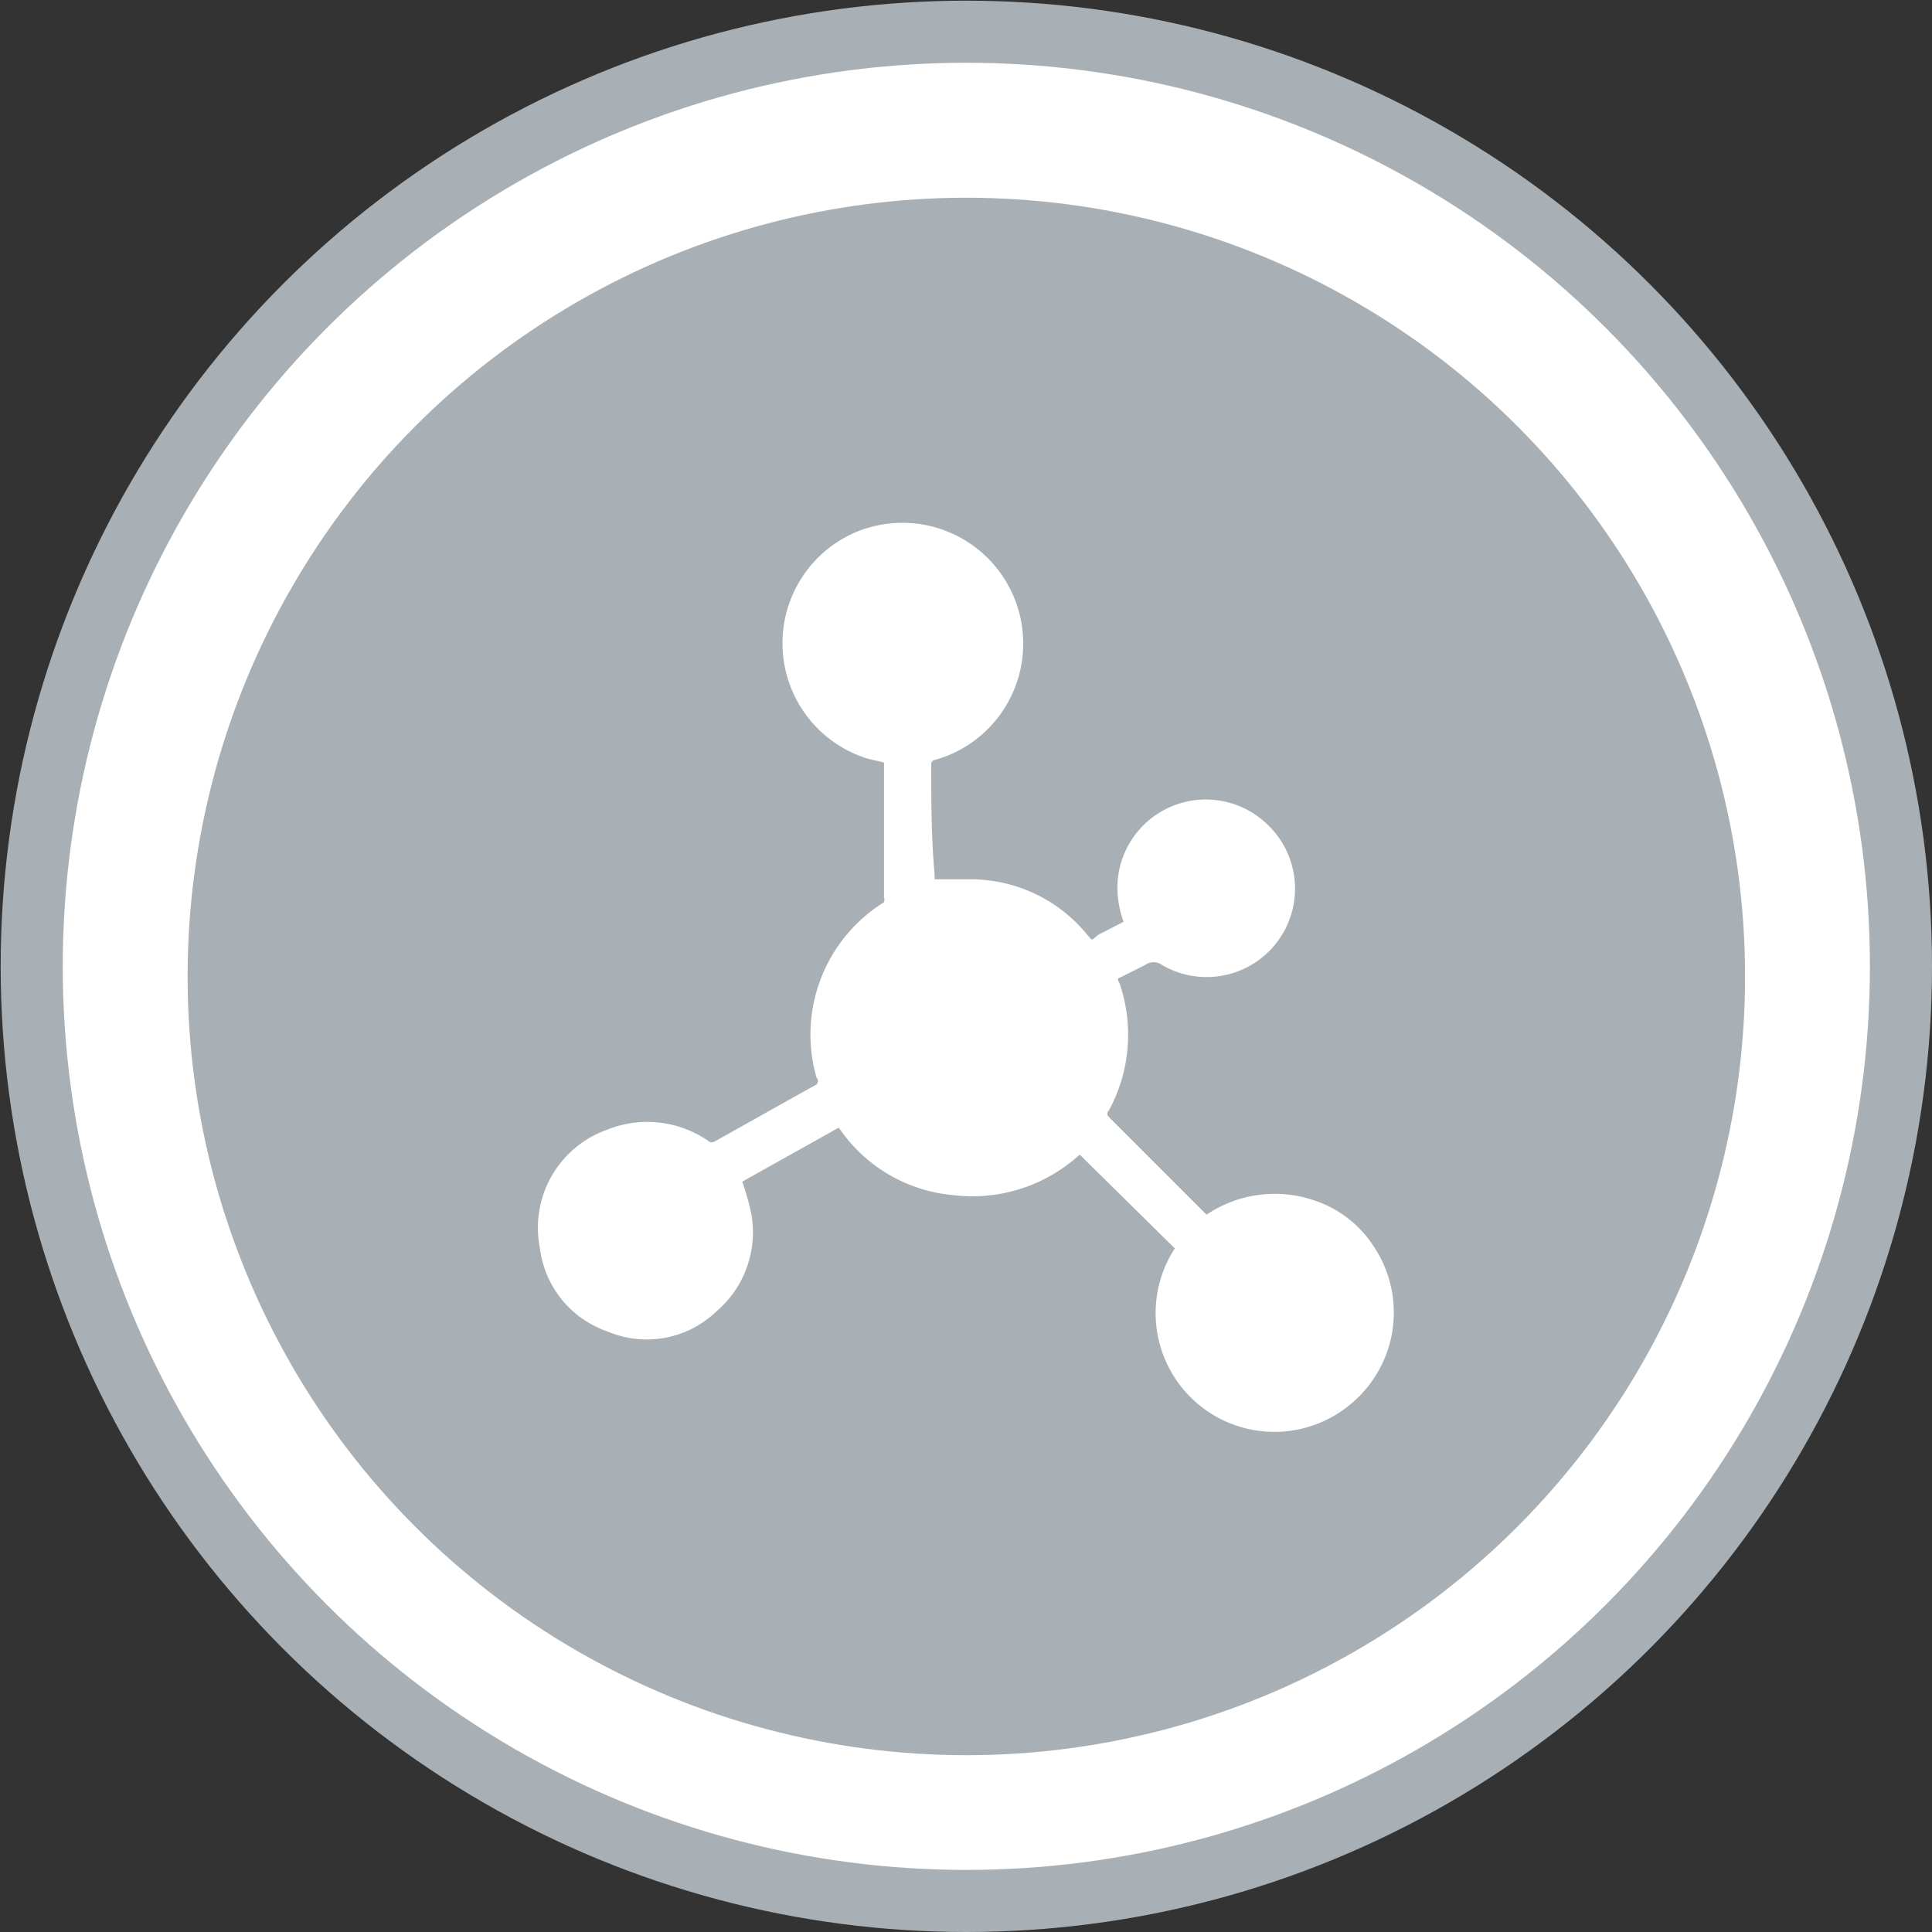 <svg xmlns="http://www.w3.org/2000/svg" viewBox="0 0 28.63 28.63"><rect x="0" y="0" width="28.63" height="28.63" fill="#333333" stroke="none"/><defs><style>.cls-1,.cls-3{fill:#fff;}.cls-1{stroke:#a9b0b5;stroke-miterlimit:10;stroke-width:0.92px;}.cls-2{fill:#a9b0b5;}.cls-3{fill-rule:evenodd;}</style></defs><title>Activity</title><g id="Layer_2" data-name="Layer 2"><g id="Layer_1-2" data-name="Layer 1"><circle class="cls-1" cx="14.32" cy="14.32" r="13.85"/><circle class="cls-2" cx="14.32" cy="14.47" r="11.54"/><path class="cls-3" d="M17.41,18.5,16,17.11a2.36,2.36,0,0,1-1.88.6,2.29,2.29,0,0,1-1.69-1l-1.43.8a4.23,4.23,0,0,1,.13.46,1.54,1.54,0,0,1-.51,1.46A1.49,1.49,0,0,1,9,19.73,1.5,1.5,0,0,1,8,18.49a1.54,1.54,0,0,1,1-1.75,1.59,1.59,0,0,1,1.5.17.08.08,0,0,0,.1,0l1.5-.84a.07.07,0,0,0,0-.1,2.31,2.31,0,0,1,1-2.6.1.1,0,0,0,0-.07c0-.66,0-1.32,0-2l-.25-.06a1.79,1.79,0,0,1-.2-3.34,1.79,1.79,0,1,1,1.21,3.36s-.06,0-.06.07c0,.54,0,1.09.05,1.63,0,0,0,0,0,.07l.52,0a2.23,2.23,0,0,1,1.74.82c.09.1.05.09.17,0l.37-.19a1.5,1.5,0,0,1-.09-.57,1.31,1.31,0,0,1,2.18-.91,1.31,1.31,0,0,1-1.52,2.12.21.21,0,0,0-.25,0l-.38.19s-.05,0,0,.08a2.35,2.35,0,0,1-.16,1.89.06.06,0,0,0,0,.09L17.88,18h0a1.81,1.81,0,0,1,1.57-.22,1.68,1.68,0,0,1,.92.71,1.76,1.76,0,0,1-.3,2.27,1.76,1.76,0,0,1-2.68-2.23Z"/></g></g></svg>